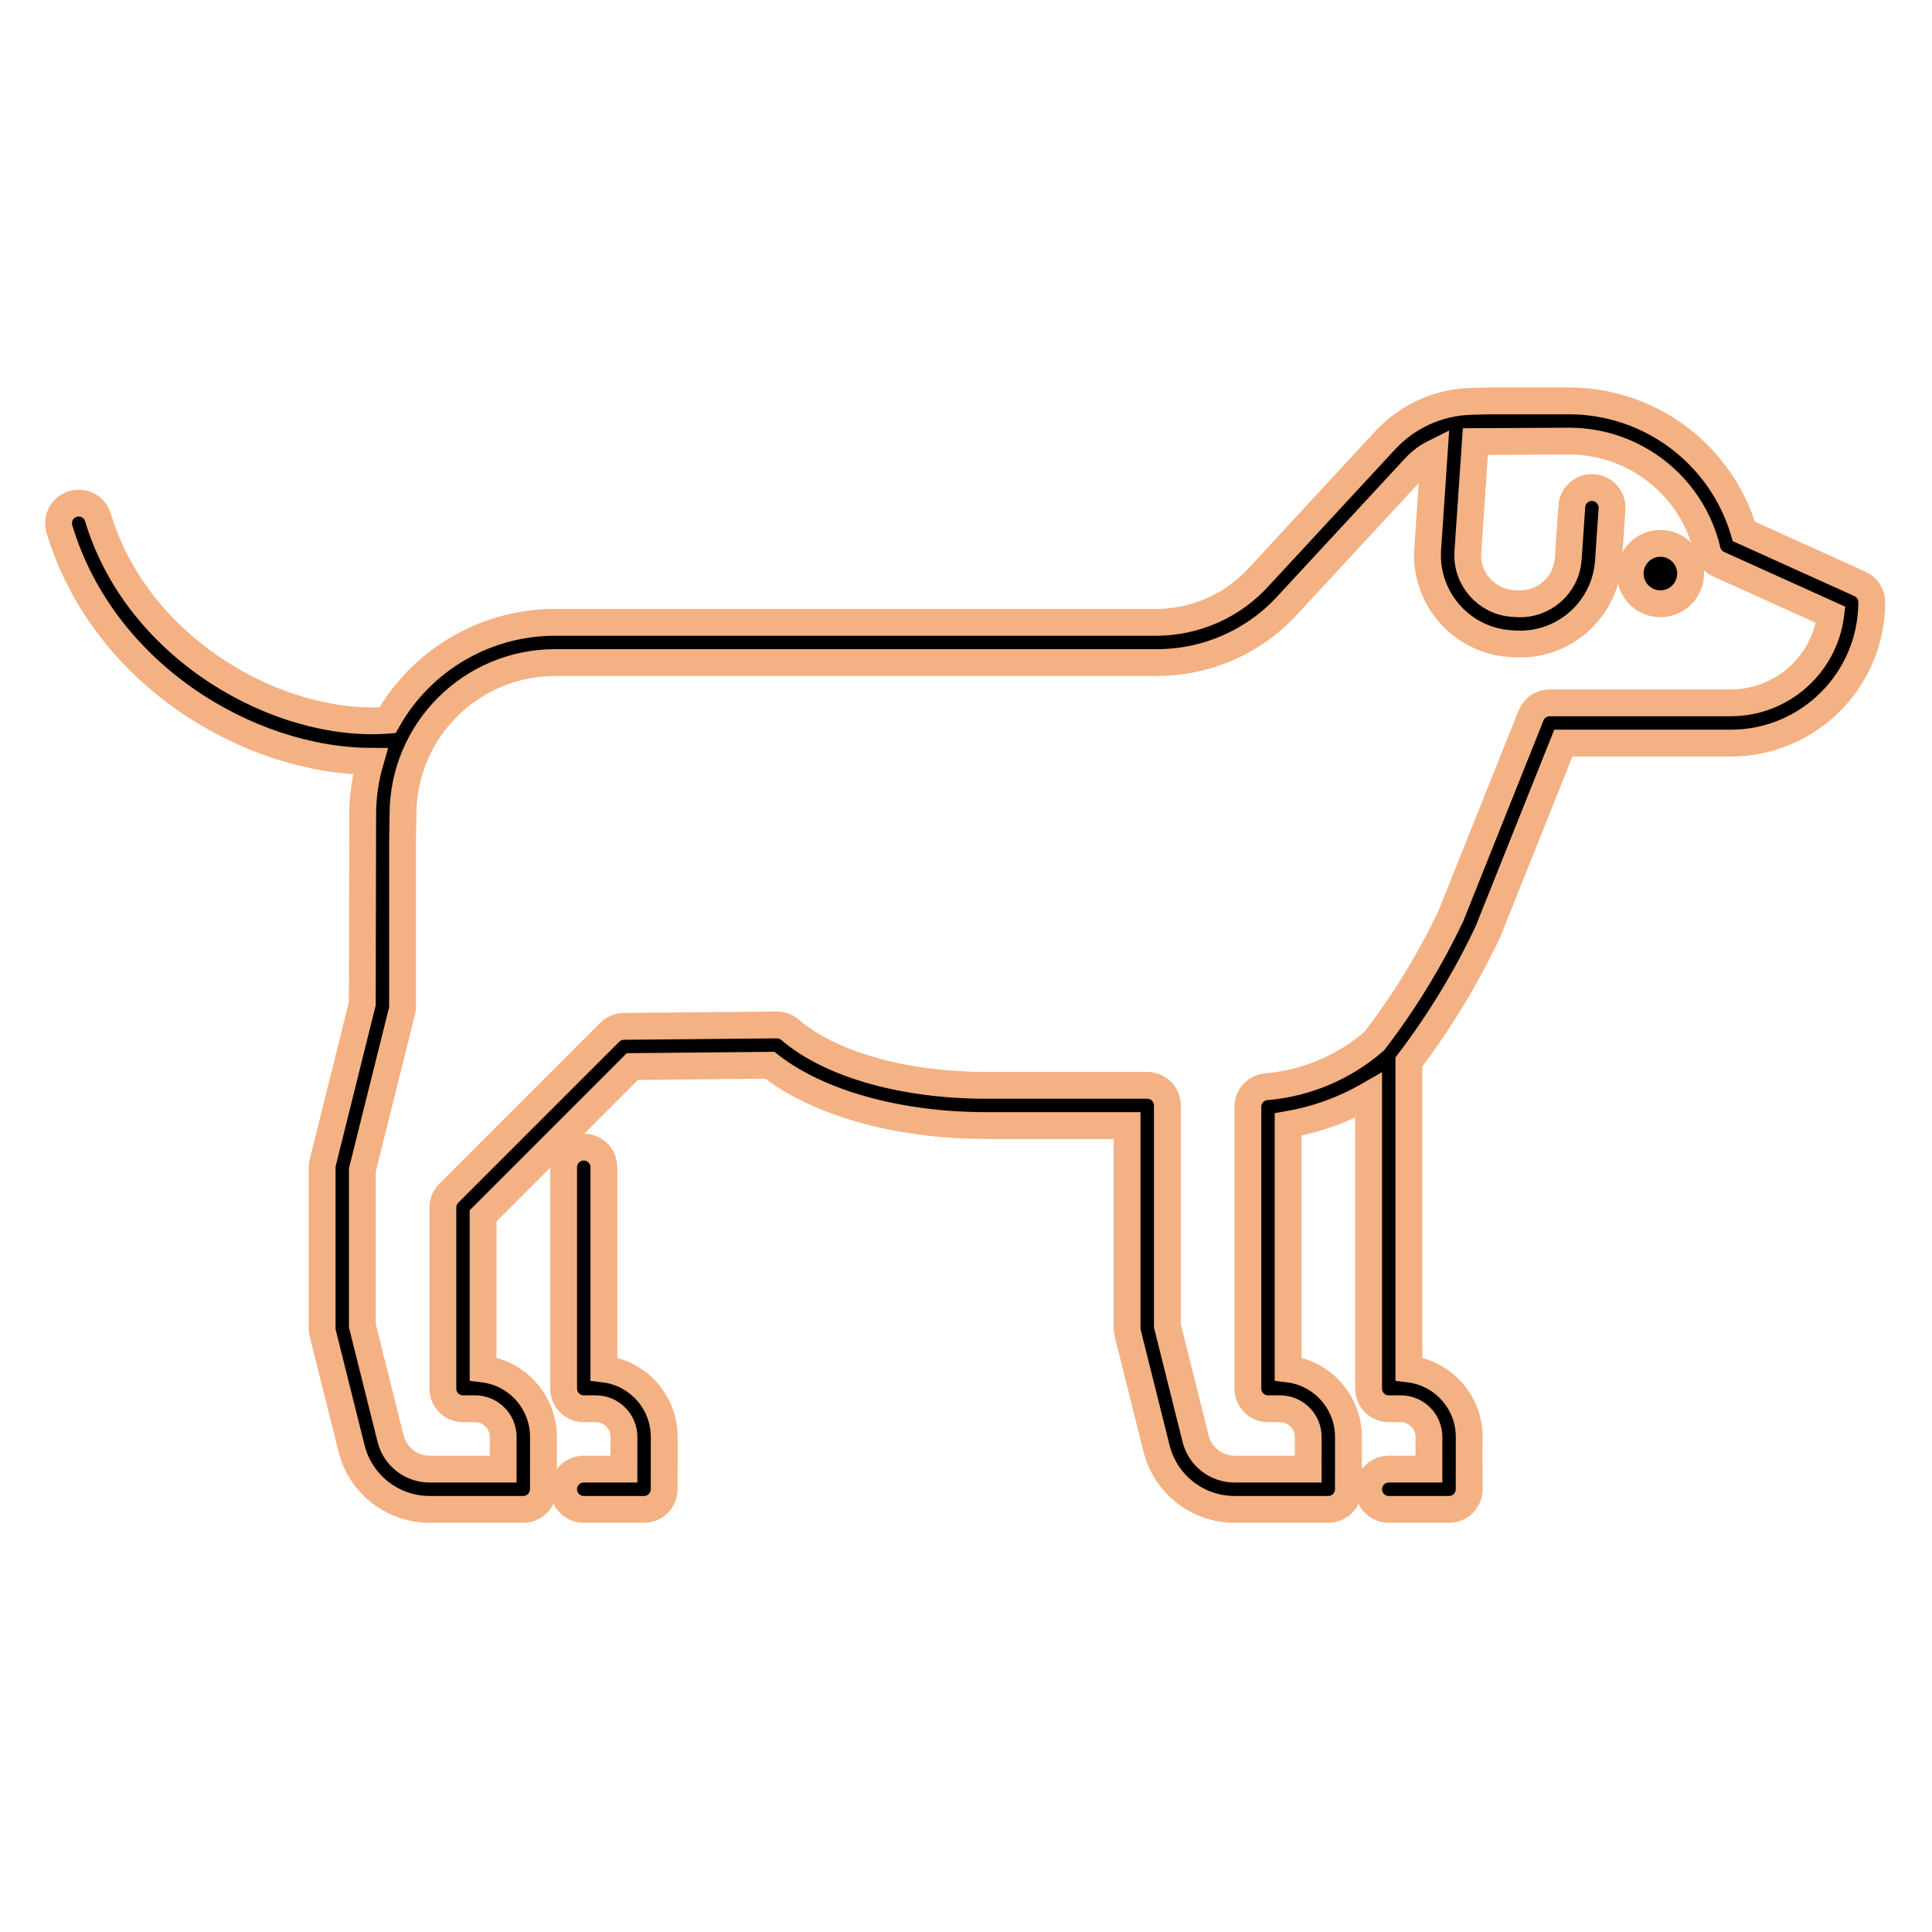 <svg viewBox="0 0 96 96" xmlns="http://www.w3.org/2000/svg" xmlns:xlink="http://www.w3.org/1999/xlink" id="Icons_Dog_M" overflow="hidden"><g id="Icons"><path d="M92.417 29.011 86.653 26.407C85.514 22.576 82.002 19.941 78.005 19.92L73.979 19.92 73.083 19.944C71.469 19.991 69.942 20.683 68.842 21.866L62.552 28.664C61.26 30.09 59.429 30.909 57.504 30.923L27.572 30.923C24.125 30.927 20.948 32.786 19.257 35.788 13.901 36.194 6.841 32.291 4.868 25.712 4.709 25.183 4.151 24.883 3.622 25.042 3.093 25.201 2.793 25.758 2.952 26.287 5.114 33.494 12.332 37.795 18.401 37.828 18.152 38.683 18.024 39.568 18.022 40.458L18.002 49.877 16.036 57.772C16.016 57.851 16.006 57.932 16.006 58.014L16.006 66C16.006 66.082 16.016 66.163 16.036 66.243L17.468 71.97C17.911 73.752 19.512 75.002 21.348 75L26.002 75C26.553 75 27.001 74.552 27.002 74L27.003 71.402C27.004 69.679 25.717 68.228 24.006 68.023L24.006 60.414 31.423 52.996 38.25 52.932C40.657 54.815 44.636 55.929 49.003 55.929L56.005 55.929 56.005 66C56.006 66.082 56.016 66.163 56.035 66.243L57.468 71.97C57.91 73.752 59.511 75.002 61.347 75L66.001 75C66.553 75 67.001 74.552 67.001 74L67.003 71.402C67.004 69.679 65.716 68.228 64.006 68.023L64.006 55.873C65.413 55.629 66.767 55.14 68.006 54.427L68.006 69C68.006 69.552 68.453 70 69.006 70L69.603 70C70.376 70 71.003 70.627 71.003 71.4 71.003 71.4 71.003 71.4 71.003 71.401L71.003 73 69.006 73C68.454 73 68.006 73.448 68.006 74 68.006 74.552 68.454 75 69.006 75L72.002 75C72.554 75 73.001 74.553 73.002 74.001L73.004 71.402C73.005 69.679 71.717 68.228 70.006 68.023L70.006 52.769C71.536 50.754 72.852 48.585 73.933 46.298L77.682 36.924 86.005 36.924C89.87 36.919 93.001 33.787 93.005 29.922 93.005 29.529 92.775 29.173 92.417 29.011ZM86.005 34.924 77.005 34.924C76.596 34.924 76.228 35.173 76.076 35.553L72.096 45.511C71.049 47.712 69.774 49.796 68.29 51.73 66.792 53.033 64.918 53.828 62.94 53.999 62.415 54.035 62.007 54.471 62.006 54.997L62.006 69C62.006 69.552 62.454 70 63.006 70L63.604 70C64.377 70 65.004 70.627 65.004 71.4 65.004 71.4 65.004 71.4 65.004 71.401L65.003 73 61.348 73C60.43 73.001 59.629 72.376 59.408 71.485L58.006 65.877 58.006 54.929C58.006 54.377 57.558 53.929 57.006 53.929L49.004 53.929C44.914 53.929 41.269 52.898 39.254 51.169 39.07 51.012 38.836 50.927 38.594 50.929L30.997 51C30.735 51.002 30.484 51.108 30.299 51.293L22.299 59.293C22.111 59.48 22.006 59.735 22.006 60L22.006 69C22.006 69.552 22.453 70 23.006 70L23.603 70C24.377 70 25.003 70.627 25.003 71.4 25.003 71.4 25.003 71.4 25.003 71.401L25.003 73 21.348 73C20.43 73.001 19.629 72.376 19.408 71.485L18.006 65.877 18.006 58.137 19.973 50.242C19.993 50.163 20.003 50.082 20.003 50L20.003 41.939 20.023 40.472C20.027 36.305 23.404 32.928 27.572 32.923L57.504 32.923C59.998 32.919 62.373 31.857 64.038 30.001L70.31 23.224C70.582 22.928 70.905 22.685 71.265 22.506L70.941 27.291C70.779 29.714 72.608 31.812 75.031 31.98L75.231 31.994C75.333 32.001 75.435 32.004 75.537 32.004 77.848 32 79.763 30.209 79.921 27.904L80.098 25.31C80.144 24.759 79.736 24.276 79.185 24.229 78.635 24.183 78.151 24.591 78.105 25.142 78.104 25.152 78.103 25.163 78.103 25.173L77.925 27.767C77.835 29.09 76.69 30.089 75.368 29.998 75.368 29.998 75.368 29.998 75.367 29.998L75.167 29.985C73.846 29.893 72.848 28.748 72.936 27.427L73.311 21.942 78.005 21.919C81.26 21.934 84.082 24.177 84.831 27.344 84.9 27.649 85.109 27.904 85.394 28.033L90.967 30.55C90.647 33.048 88.523 34.92 86.005 34.924Z" stroke="#F4B183" stroke-width="1.333"/><path d="M30.006 68.023 30.006 58C30.006 57.448 29.559 57 29.006 57 28.454 57 28.006 57.448 28.006 58L28.006 69C28.006 69.552 28.454 70 29.006 70L29.604 70C30.377 70 31.004 70.627 31.004 71.4 31.004 71.4 31.004 71.4 31.004 71.401L31.003 73 29.006 73C28.453 73 28.006 73.448 28.006 74 28.006 74.552 28.453 75 29.006 75L32.002 75C32.554 75 33.002 74.553 33.002 74.001L33.004 71.402C33.005 69.679 31.717 68.228 30.006 68.023Z" stroke="#F4B183" stroke-width="1.333"/><circle cx="82.504" cy="28.5" r="1.5" stroke="#F4B183" stroke-width="1.333"/></g></svg>